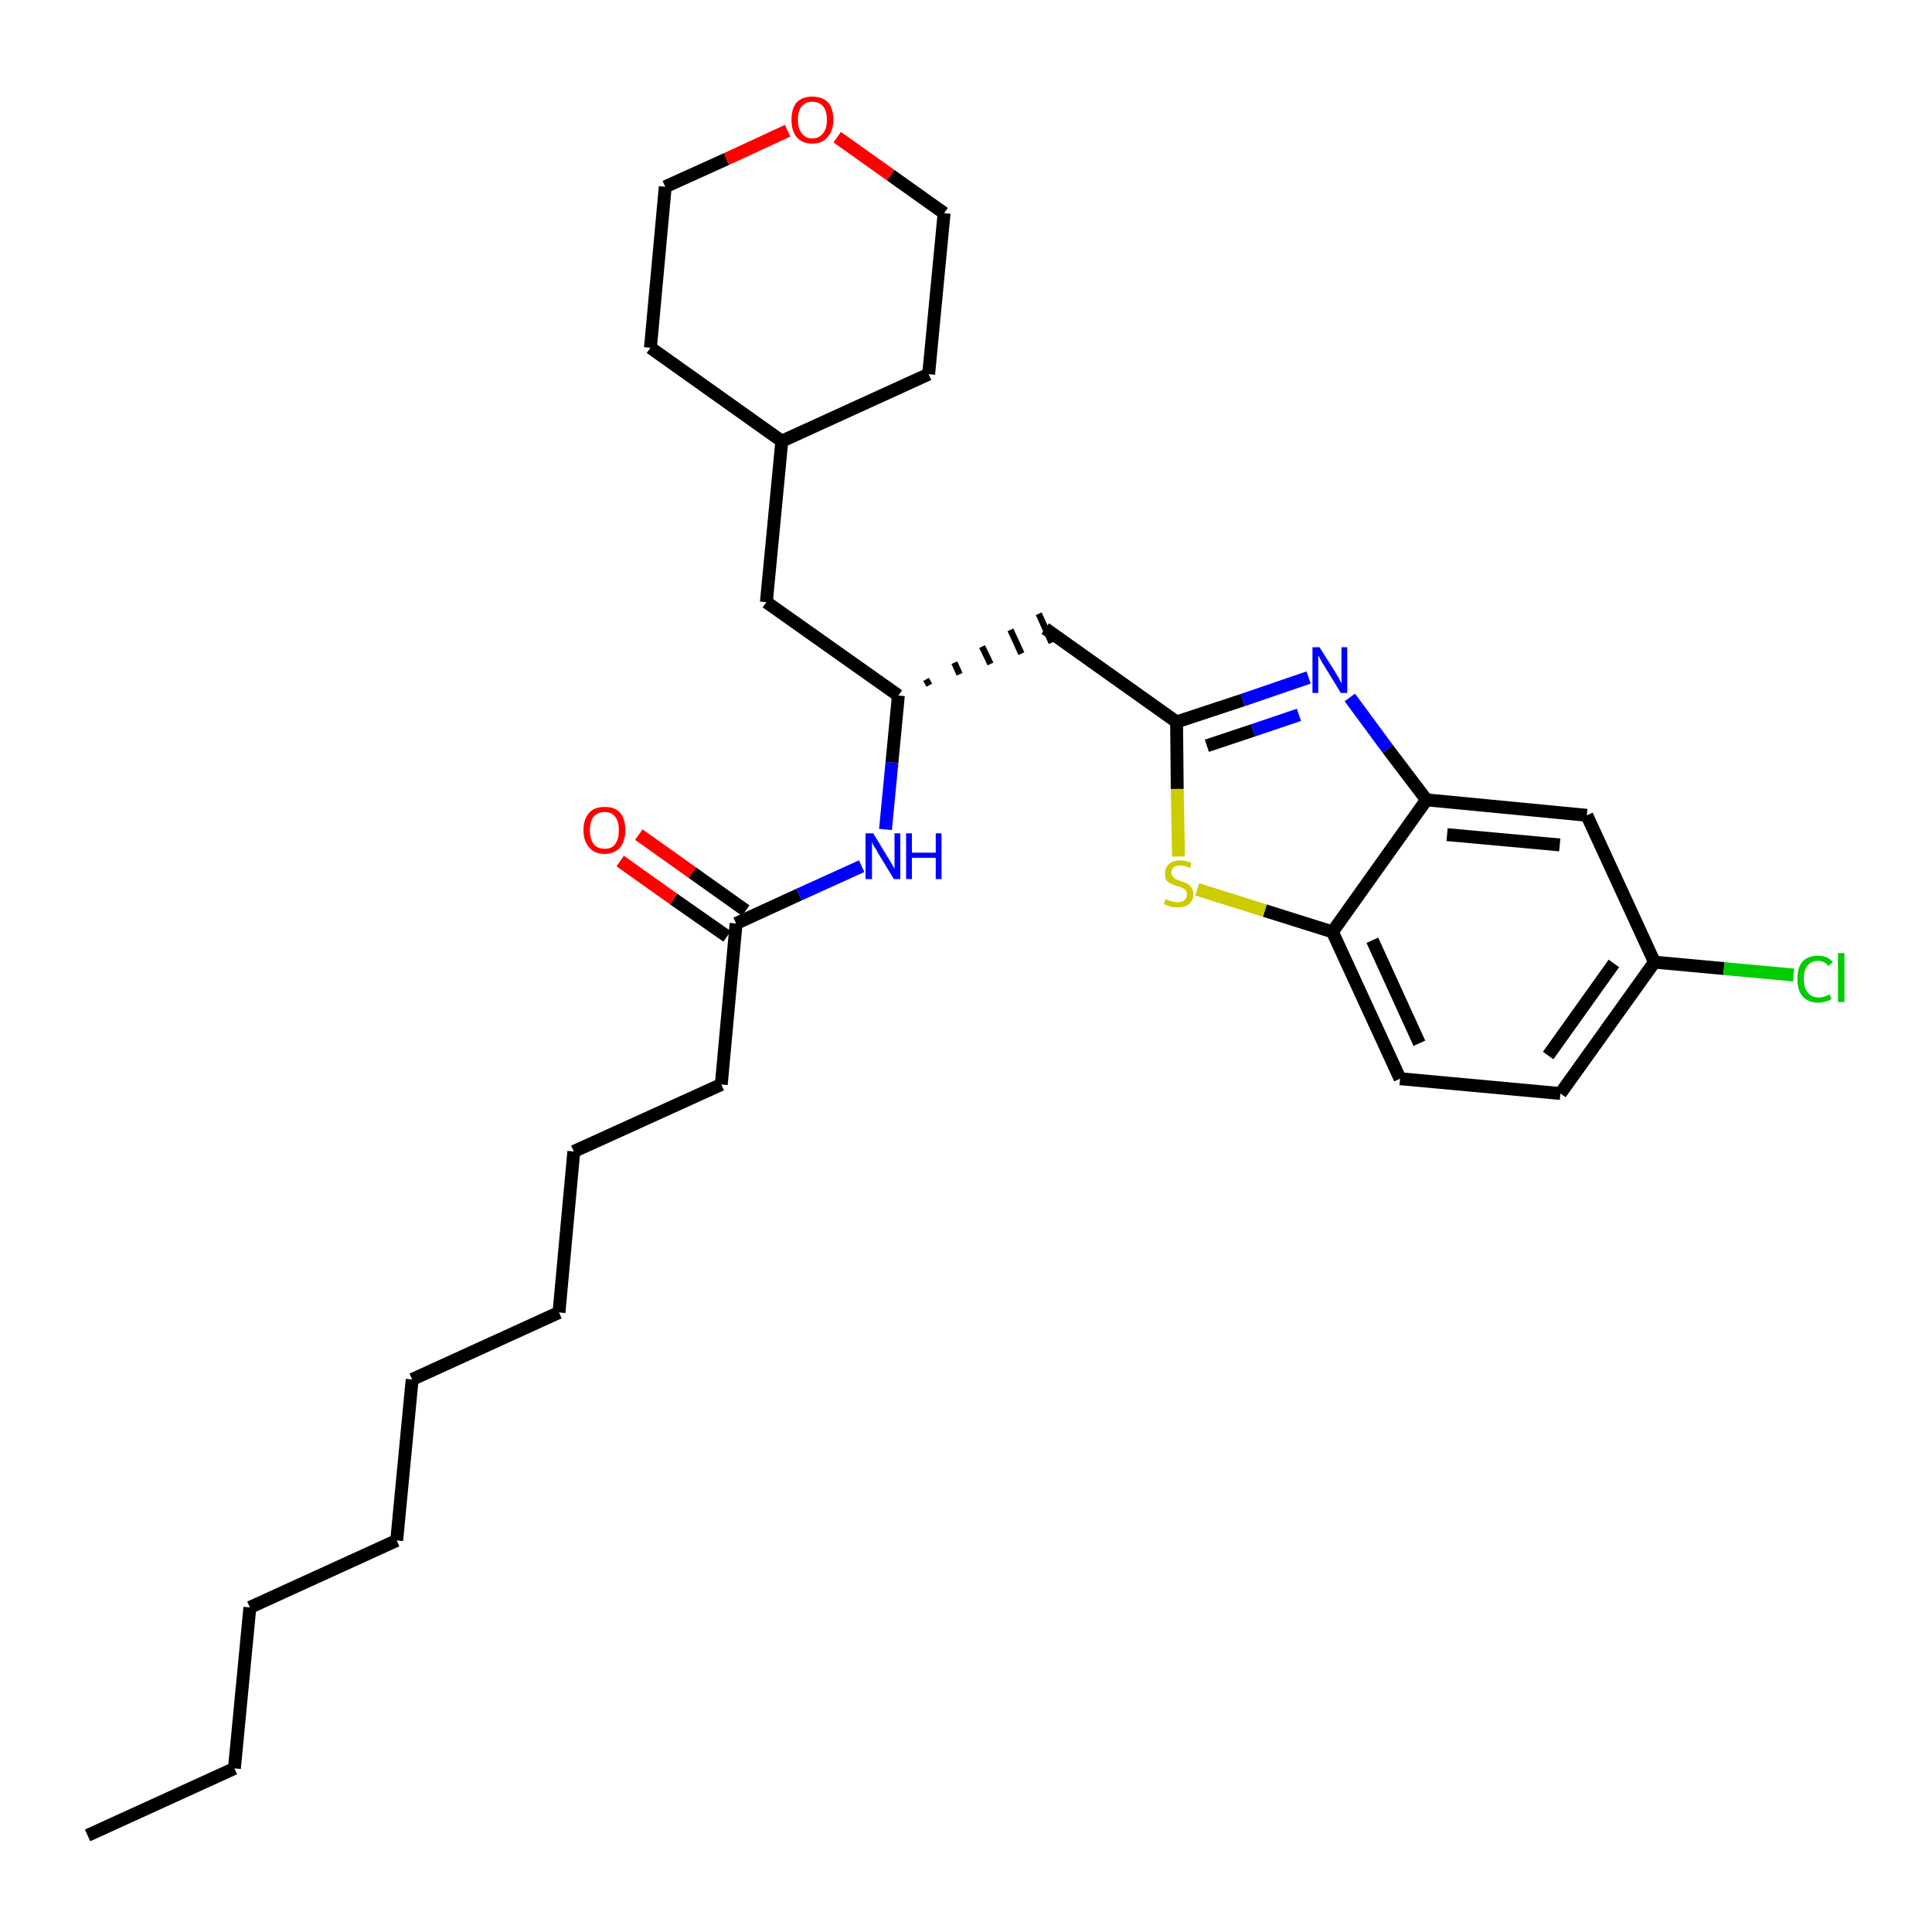 <?xml version='1.0' encoding='iso-8859-1'?>
<svg version='1.1' baseProfile='full'
              xmlns='http://www.w3.org/2000/svg'
                      xmlns:rdkit='http://www.rdkit.org/xml'
                      xmlns:xlink='http://www.w3.org/1999/xlink'
                  xml:space='preserve'
width='300px' height='300px' viewBox='0 0 300 300'>
<!-- END OF HEADER -->
<path class='bond-0 atom-0 atom-1' d='M 13.6,285.0 L 36.4,274.6' style='fill:none;fill-rule:evenodd;stroke:#000000;stroke-width:2.0px;stroke-linecap:butt;stroke-linejoin:miter;stroke-opacity:1' />
<path class='bond-1 atom-1 atom-2' d='M 36.4,274.6 L 38.8,249.6' style='fill:none;fill-rule:evenodd;stroke:#000000;stroke-width:2.0px;stroke-linecap:butt;stroke-linejoin:miter;stroke-opacity:1' />
<path class='bond-2 atom-2 atom-3' d='M 38.8,249.6 L 61.6,239.2' style='fill:none;fill-rule:evenodd;stroke:#000000;stroke-width:2.0px;stroke-linecap:butt;stroke-linejoin:miter;stroke-opacity:1' />
<path class='bond-3 atom-3 atom-4' d='M 61.6,239.2 L 64.0,214.2' style='fill:none;fill-rule:evenodd;stroke:#000000;stroke-width:2.0px;stroke-linecap:butt;stroke-linejoin:miter;stroke-opacity:1' />
<path class='bond-4 atom-4 atom-5' d='M 64.0,214.2 L 86.8,203.8' style='fill:none;fill-rule:evenodd;stroke:#000000;stroke-width:2.0px;stroke-linecap:butt;stroke-linejoin:miter;stroke-opacity:1' />
<path class='bond-5 atom-5 atom-6' d='M 86.8,203.8 L 89.1,178.8' style='fill:none;fill-rule:evenodd;stroke:#000000;stroke-width:2.0px;stroke-linecap:butt;stroke-linejoin:miter;stroke-opacity:1' />
<path class='bond-6 atom-6 atom-7' d='M 89.1,178.8 L 112.0,168.4' style='fill:none;fill-rule:evenodd;stroke:#000000;stroke-width:2.0px;stroke-linecap:butt;stroke-linejoin:miter;stroke-opacity:1' />
<path class='bond-7 atom-7 atom-8' d='M 112.0,168.4 L 114.3,143.4' style='fill:none;fill-rule:evenodd;stroke:#000000;stroke-width:2.0px;stroke-linecap:butt;stroke-linejoin:miter;stroke-opacity:1' />
<path class='bond-8 atom-8 atom-9' d='M 115.8,141.4 L 107.5,135.5' style='fill:none;fill-rule:evenodd;stroke:#000000;stroke-width:2.0px;stroke-linecap:butt;stroke-linejoin:miter;stroke-opacity:1' />
<path class='bond-8 atom-8 atom-9' d='M 107.5,135.5 L 99.2,129.6' style='fill:none;fill-rule:evenodd;stroke:#FF0000;stroke-width:2.0px;stroke-linecap:butt;stroke-linejoin:miter;stroke-opacity:1' />
<path class='bond-8 atom-8 atom-9' d='M 112.9,145.4 L 104.6,139.6' style='fill:none;fill-rule:evenodd;stroke:#000000;stroke-width:2.0px;stroke-linecap:butt;stroke-linejoin:miter;stroke-opacity:1' />
<path class='bond-8 atom-8 atom-9' d='M 104.6,139.6 L 96.3,133.7' style='fill:none;fill-rule:evenodd;stroke:#FF0000;stroke-width:2.0px;stroke-linecap:butt;stroke-linejoin:miter;stroke-opacity:1' />
<path class='bond-9 atom-8 atom-10' d='M 114.3,143.4 L 124.1,138.9' style='fill:none;fill-rule:evenodd;stroke:#000000;stroke-width:2.0px;stroke-linecap:butt;stroke-linejoin:miter;stroke-opacity:1' />
<path class='bond-9 atom-8 atom-10' d='M 124.1,138.9 L 133.8,134.5' style='fill:none;fill-rule:evenodd;stroke:#0000FF;stroke-width:2.0px;stroke-linecap:butt;stroke-linejoin:miter;stroke-opacity:1' />
<path class='bond-10 atom-10 atom-11' d='M 137.5,128.8 L 138.5,118.4' style='fill:none;fill-rule:evenodd;stroke:#0000FF;stroke-width:2.0px;stroke-linecap:butt;stroke-linejoin:miter;stroke-opacity:1' />
<path class='bond-10 atom-10 atom-11' d='M 138.5,118.4 L 139.5,108.0' style='fill:none;fill-rule:evenodd;stroke:#000000;stroke-width:2.0px;stroke-linecap:butt;stroke-linejoin:miter;stroke-opacity:1' />
<path class='bond-11 atom-11 atom-12' d='M 144.3,106.4 L 143.8,105.5' style='fill:none;fill-rule:evenodd;stroke:#000000;stroke-width:1.0px;stroke-linecap:butt;stroke-linejoin:miter;stroke-opacity:1' />
<path class='bond-11 atom-11 atom-12' d='M 149.0,104.7 L 148.2,102.9' style='fill:none;fill-rule:evenodd;stroke:#000000;stroke-width:1.0px;stroke-linecap:butt;stroke-linejoin:miter;stroke-opacity:1' />
<path class='bond-11 atom-11 atom-12' d='M 153.8,103.1 L 152.5,100.4' style='fill:none;fill-rule:evenodd;stroke:#000000;stroke-width:1.0px;stroke-linecap:butt;stroke-linejoin:miter;stroke-opacity:1' />
<path class='bond-11 atom-11 atom-12' d='M 158.6,101.5 L 156.9,97.8' style='fill:none;fill-rule:evenodd;stroke:#000000;stroke-width:1.0px;stroke-linecap:butt;stroke-linejoin:miter;stroke-opacity:1' />
<path class='bond-11 atom-11 atom-12' d='M 163.3,99.8 L 161.3,95.3' style='fill:none;fill-rule:evenodd;stroke:#000000;stroke-width:1.0px;stroke-linecap:butt;stroke-linejoin:miter;stroke-opacity:1' />
<path class='bond-22 atom-11 atom-23' d='M 139.5,108.0 L 119.0,93.5' style='fill:none;fill-rule:evenodd;stroke:#000000;stroke-width:2.0px;stroke-linecap:butt;stroke-linejoin:miter;stroke-opacity:1' />
<path class='bond-12 atom-12 atom-13' d='M 162.3,97.6 L 182.7,112.1' style='fill:none;fill-rule:evenodd;stroke:#000000;stroke-width:2.0px;stroke-linecap:butt;stroke-linejoin:miter;stroke-opacity:1' />
<path class='bond-13 atom-13 atom-14' d='M 182.7,112.1 L 193.0,108.7' style='fill:none;fill-rule:evenodd;stroke:#000000;stroke-width:2.0px;stroke-linecap:butt;stroke-linejoin:miter;stroke-opacity:1' />
<path class='bond-13 atom-13 atom-14' d='M 193.0,108.7 L 203.2,105.2' style='fill:none;fill-rule:evenodd;stroke:#0000FF;stroke-width:2.0px;stroke-linecap:butt;stroke-linejoin:miter;stroke-opacity:1' />
<path class='bond-13 atom-13 atom-14' d='M 187.4,115.8 L 194.6,113.4' style='fill:none;fill-rule:evenodd;stroke:#000000;stroke-width:2.0px;stroke-linecap:butt;stroke-linejoin:miter;stroke-opacity:1' />
<path class='bond-13 atom-13 atom-14' d='M 194.6,113.4 L 201.7,111.0' style='fill:none;fill-rule:evenodd;stroke:#0000FF;stroke-width:2.0px;stroke-linecap:butt;stroke-linejoin:miter;stroke-opacity:1' />
<path class='bond-29 atom-22 atom-13' d='M 183.0,133.0 L 182.8,122.5' style='fill:none;fill-rule:evenodd;stroke:#CCCC00;stroke-width:2.0px;stroke-linecap:butt;stroke-linejoin:miter;stroke-opacity:1' />
<path class='bond-29 atom-22 atom-13' d='M 182.8,122.5 L 182.7,112.1' style='fill:none;fill-rule:evenodd;stroke:#000000;stroke-width:2.0px;stroke-linecap:butt;stroke-linejoin:miter;stroke-opacity:1' />
<path class='bond-14 atom-14 atom-15' d='M 209.6,108.3 L 215.5,116.3' style='fill:none;fill-rule:evenodd;stroke:#0000FF;stroke-width:2.0px;stroke-linecap:butt;stroke-linejoin:miter;stroke-opacity:1' />
<path class='bond-14 atom-14 atom-15' d='M 215.5,116.3 L 221.5,124.2' style='fill:none;fill-rule:evenodd;stroke:#000000;stroke-width:2.0px;stroke-linecap:butt;stroke-linejoin:miter;stroke-opacity:1' />
<path class='bond-15 atom-15 atom-16' d='M 221.5,124.2 L 246.4,126.6' style='fill:none;fill-rule:evenodd;stroke:#000000;stroke-width:2.0px;stroke-linecap:butt;stroke-linejoin:miter;stroke-opacity:1' />
<path class='bond-15 atom-15 atom-16' d='M 224.7,129.6 L 242.2,131.2' style='fill:none;fill-rule:evenodd;stroke:#000000;stroke-width:2.0px;stroke-linecap:butt;stroke-linejoin:miter;stroke-opacity:1' />
<path class='bond-31 atom-21 atom-15' d='M 206.9,144.7 L 221.5,124.2' style='fill:none;fill-rule:evenodd;stroke:#000000;stroke-width:2.0px;stroke-linecap:butt;stroke-linejoin:miter;stroke-opacity:1' />
<path class='bond-16 atom-16 atom-17' d='M 246.4,126.6 L 256.9,149.4' style='fill:none;fill-rule:evenodd;stroke:#000000;stroke-width:2.0px;stroke-linecap:butt;stroke-linejoin:miter;stroke-opacity:1' />
<path class='bond-17 atom-17 atom-18' d='M 256.9,149.4 L 267.7,150.4' style='fill:none;fill-rule:evenodd;stroke:#000000;stroke-width:2.0px;stroke-linecap:butt;stroke-linejoin:miter;stroke-opacity:1' />
<path class='bond-17 atom-17 atom-18' d='M 267.7,150.4 L 278.5,151.4' style='fill:none;fill-rule:evenodd;stroke:#00CC00;stroke-width:2.0px;stroke-linecap:butt;stroke-linejoin:miter;stroke-opacity:1' />
<path class='bond-18 atom-17 atom-19' d='M 256.9,149.4 L 242.3,169.8' style='fill:none;fill-rule:evenodd;stroke:#000000;stroke-width:2.0px;stroke-linecap:butt;stroke-linejoin:miter;stroke-opacity:1' />
<path class='bond-18 atom-17 atom-19' d='M 250.6,149.6 L 240.4,163.9' style='fill:none;fill-rule:evenodd;stroke:#000000;stroke-width:2.0px;stroke-linecap:butt;stroke-linejoin:miter;stroke-opacity:1' />
<path class='bond-19 atom-19 atom-20' d='M 242.3,169.8 L 217.4,167.5' style='fill:none;fill-rule:evenodd;stroke:#000000;stroke-width:2.0px;stroke-linecap:butt;stroke-linejoin:miter;stroke-opacity:1' />
<path class='bond-20 atom-20 atom-21' d='M 217.4,167.5 L 206.9,144.7' style='fill:none;fill-rule:evenodd;stroke:#000000;stroke-width:2.0px;stroke-linecap:butt;stroke-linejoin:miter;stroke-opacity:1' />
<path class='bond-20 atom-20 atom-21' d='M 220.4,162.0 L 213.1,146.0' style='fill:none;fill-rule:evenodd;stroke:#000000;stroke-width:2.0px;stroke-linecap:butt;stroke-linejoin:miter;stroke-opacity:1' />
<path class='bond-21 atom-21 atom-22' d='M 206.9,144.7 L 196.4,141.4' style='fill:none;fill-rule:evenodd;stroke:#000000;stroke-width:2.0px;stroke-linecap:butt;stroke-linejoin:miter;stroke-opacity:1' />
<path class='bond-21 atom-21 atom-22' d='M 196.4,141.4 L 185.9,138.1' style='fill:none;fill-rule:evenodd;stroke:#CCCC00;stroke-width:2.0px;stroke-linecap:butt;stroke-linejoin:miter;stroke-opacity:1' />
<path class='bond-23 atom-23 atom-24' d='M 119.0,93.5 L 121.4,68.5' style='fill:none;fill-rule:evenodd;stroke:#000000;stroke-width:2.0px;stroke-linecap:butt;stroke-linejoin:miter;stroke-opacity:1' />
<path class='bond-24 atom-24 atom-25' d='M 121.4,68.5 L 144.2,58.1' style='fill:none;fill-rule:evenodd;stroke:#000000;stroke-width:2.0px;stroke-linecap:butt;stroke-linejoin:miter;stroke-opacity:1' />
<path class='bond-30 atom-29 atom-24' d='M 101.0,54.0 L 121.4,68.5' style='fill:none;fill-rule:evenodd;stroke:#000000;stroke-width:2.0px;stroke-linecap:butt;stroke-linejoin:miter;stroke-opacity:1' />
<path class='bond-25 atom-25 atom-26' d='M 144.2,58.1 L 146.6,33.1' style='fill:none;fill-rule:evenodd;stroke:#000000;stroke-width:2.0px;stroke-linecap:butt;stroke-linejoin:miter;stroke-opacity:1' />
<path class='bond-26 atom-26 atom-27' d='M 146.6,33.1 L 138.3,27.2' style='fill:none;fill-rule:evenodd;stroke:#000000;stroke-width:2.0px;stroke-linecap:butt;stroke-linejoin:miter;stroke-opacity:1' />
<path class='bond-26 atom-26 atom-27' d='M 138.3,27.2 L 130.0,21.3' style='fill:none;fill-rule:evenodd;stroke:#FF0000;stroke-width:2.0px;stroke-linecap:butt;stroke-linejoin:miter;stroke-opacity:1' />
<path class='bond-27 atom-27 atom-28' d='M 122.3,20.3 L 112.8,24.7' style='fill:none;fill-rule:evenodd;stroke:#FF0000;stroke-width:2.0px;stroke-linecap:butt;stroke-linejoin:miter;stroke-opacity:1' />
<path class='bond-27 atom-27 atom-28' d='M 112.8,24.7 L 103.3,29.0' style='fill:none;fill-rule:evenodd;stroke:#000000;stroke-width:2.0px;stroke-linecap:butt;stroke-linejoin:miter;stroke-opacity:1' />
<path class='bond-28 atom-28 atom-29' d='M 103.3,29.0 L 101.0,54.0' style='fill:none;fill-rule:evenodd;stroke:#000000;stroke-width:2.0px;stroke-linecap:butt;stroke-linejoin:miter;stroke-opacity:1' />
<path  class='atom-9' d='M 90.6 128.9
Q 90.6 127.2, 91.5 126.2
Q 92.3 125.3, 93.9 125.3
Q 95.5 125.3, 96.3 126.2
Q 97.1 127.2, 97.1 128.9
Q 97.1 130.6, 96.3 131.6
Q 95.4 132.6, 93.9 132.6
Q 92.3 132.6, 91.5 131.6
Q 90.6 130.6, 90.6 128.9
M 93.9 131.8
Q 95.0 131.8, 95.5 131.1
Q 96.1 130.3, 96.1 128.9
Q 96.1 127.5, 95.5 126.8
Q 95.0 126.1, 93.9 126.1
Q 92.8 126.1, 92.2 126.8
Q 91.6 127.5, 91.6 128.9
Q 91.6 130.3, 92.2 131.1
Q 92.8 131.8, 93.9 131.8
' fill='#FF0000'/>
<path  class='atom-10' d='M 135.6 129.4
L 137.9 133.2
Q 138.1 133.5, 138.5 134.2
Q 138.9 134.9, 138.9 134.9
L 138.9 129.4
L 139.8 129.4
L 139.8 136.5
L 138.8 136.5
L 136.3 132.4
Q 136.1 131.9, 135.7 131.4
Q 135.4 130.8, 135.4 130.7
L 135.4 136.5
L 134.4 136.5
L 134.4 129.4
L 135.6 129.4
' fill='#0000FF'/>
<path  class='atom-10' d='M 140.7 129.4
L 141.6 129.4
L 141.6 132.4
L 145.3 132.4
L 145.3 129.4
L 146.2 129.4
L 146.2 136.5
L 145.3 136.5
L 145.3 133.2
L 141.6 133.2
L 141.6 136.5
L 140.7 136.5
L 140.7 129.4
' fill='#0000FF'/>
<path  class='atom-14' d='M 204.9 100.5
L 207.3 104.3
Q 207.5 104.7, 207.9 105.3
Q 208.2 106.0, 208.3 106.1
L 208.3 100.5
L 209.2 100.5
L 209.2 107.6
L 208.2 107.6
L 205.7 103.5
Q 205.4 103.1, 205.1 102.5
Q 204.8 101.9, 204.7 101.8
L 204.7 107.6
L 203.8 107.6
L 203.8 100.5
L 204.9 100.5
' fill='#0000FF'/>
<path  class='atom-18' d='M 279.1 152.0
Q 279.1 150.2, 279.9 149.3
Q 280.8 148.4, 282.3 148.4
Q 283.8 148.4, 284.6 149.4
L 283.9 150.0
Q 283.3 149.2, 282.3 149.2
Q 281.3 149.2, 280.7 149.9
Q 280.1 150.6, 280.1 152.0
Q 280.1 153.4, 280.7 154.1
Q 281.3 154.9, 282.4 154.9
Q 283.2 154.9, 284.1 154.4
L 284.4 155.1
Q 284.0 155.4, 283.5 155.5
Q 282.9 155.7, 282.3 155.7
Q 280.8 155.7, 279.9 154.7
Q 279.1 153.8, 279.1 152.0
' fill='#00CC00'/>
<path  class='atom-18' d='M 285.4 148.0
L 286.4 148.0
L 286.4 155.6
L 285.4 155.6
L 285.4 148.0
' fill='#00CC00'/>
<path  class='atom-22' d='M 181.0 139.6
Q 181.1 139.6, 181.4 139.8
Q 181.7 139.9, 182.1 140.0
Q 182.5 140.1, 182.8 140.1
Q 183.5 140.1, 183.9 139.8
Q 184.3 139.4, 184.3 138.9
Q 184.3 138.5, 184.1 138.2
Q 183.9 138.0, 183.6 137.9
Q 183.3 137.7, 182.8 137.6
Q 182.2 137.4, 181.8 137.2
Q 181.4 137.0, 181.1 136.7
Q 180.9 136.3, 180.9 135.6
Q 180.9 134.7, 181.5 134.2
Q 182.1 133.6, 183.3 133.6
Q 184.1 133.6, 185.0 134.0
L 184.8 134.8
Q 184.0 134.4, 183.3 134.4
Q 182.6 134.4, 182.2 134.7
Q 181.9 135.0, 181.9 135.5
Q 181.9 135.9, 182.1 136.1
Q 182.3 136.3, 182.5 136.5
Q 182.8 136.6, 183.3 136.8
Q 184.0 137.0, 184.3 137.2
Q 184.7 137.4, 185.0 137.8
Q 185.3 138.2, 185.3 138.9
Q 185.3 139.9, 184.6 140.4
Q 184.0 140.9, 182.9 140.9
Q 182.2 140.9, 181.8 140.8
Q 181.3 140.6, 180.7 140.4
L 181.0 139.6
' fill='#CCCC00'/>
<path  class='atom-27' d='M 122.9 18.6
Q 122.9 16.9, 123.7 15.9
Q 124.6 15.0, 126.1 15.0
Q 127.7 15.0, 128.6 15.9
Q 129.4 16.9, 129.4 18.6
Q 129.4 20.3, 128.5 21.3
Q 127.7 22.3, 126.1 22.3
Q 124.6 22.3, 123.7 21.3
Q 122.9 20.3, 122.9 18.6
M 126.1 21.5
Q 127.2 21.5, 127.8 20.7
Q 128.4 20.0, 128.4 18.6
Q 128.4 17.2, 127.8 16.5
Q 127.2 15.8, 126.1 15.8
Q 125.1 15.8, 124.5 16.5
Q 123.9 17.2, 123.9 18.6
Q 123.9 20.0, 124.5 20.7
Q 125.1 21.5, 126.1 21.5
' fill='#FF0000'/>
</svg>
